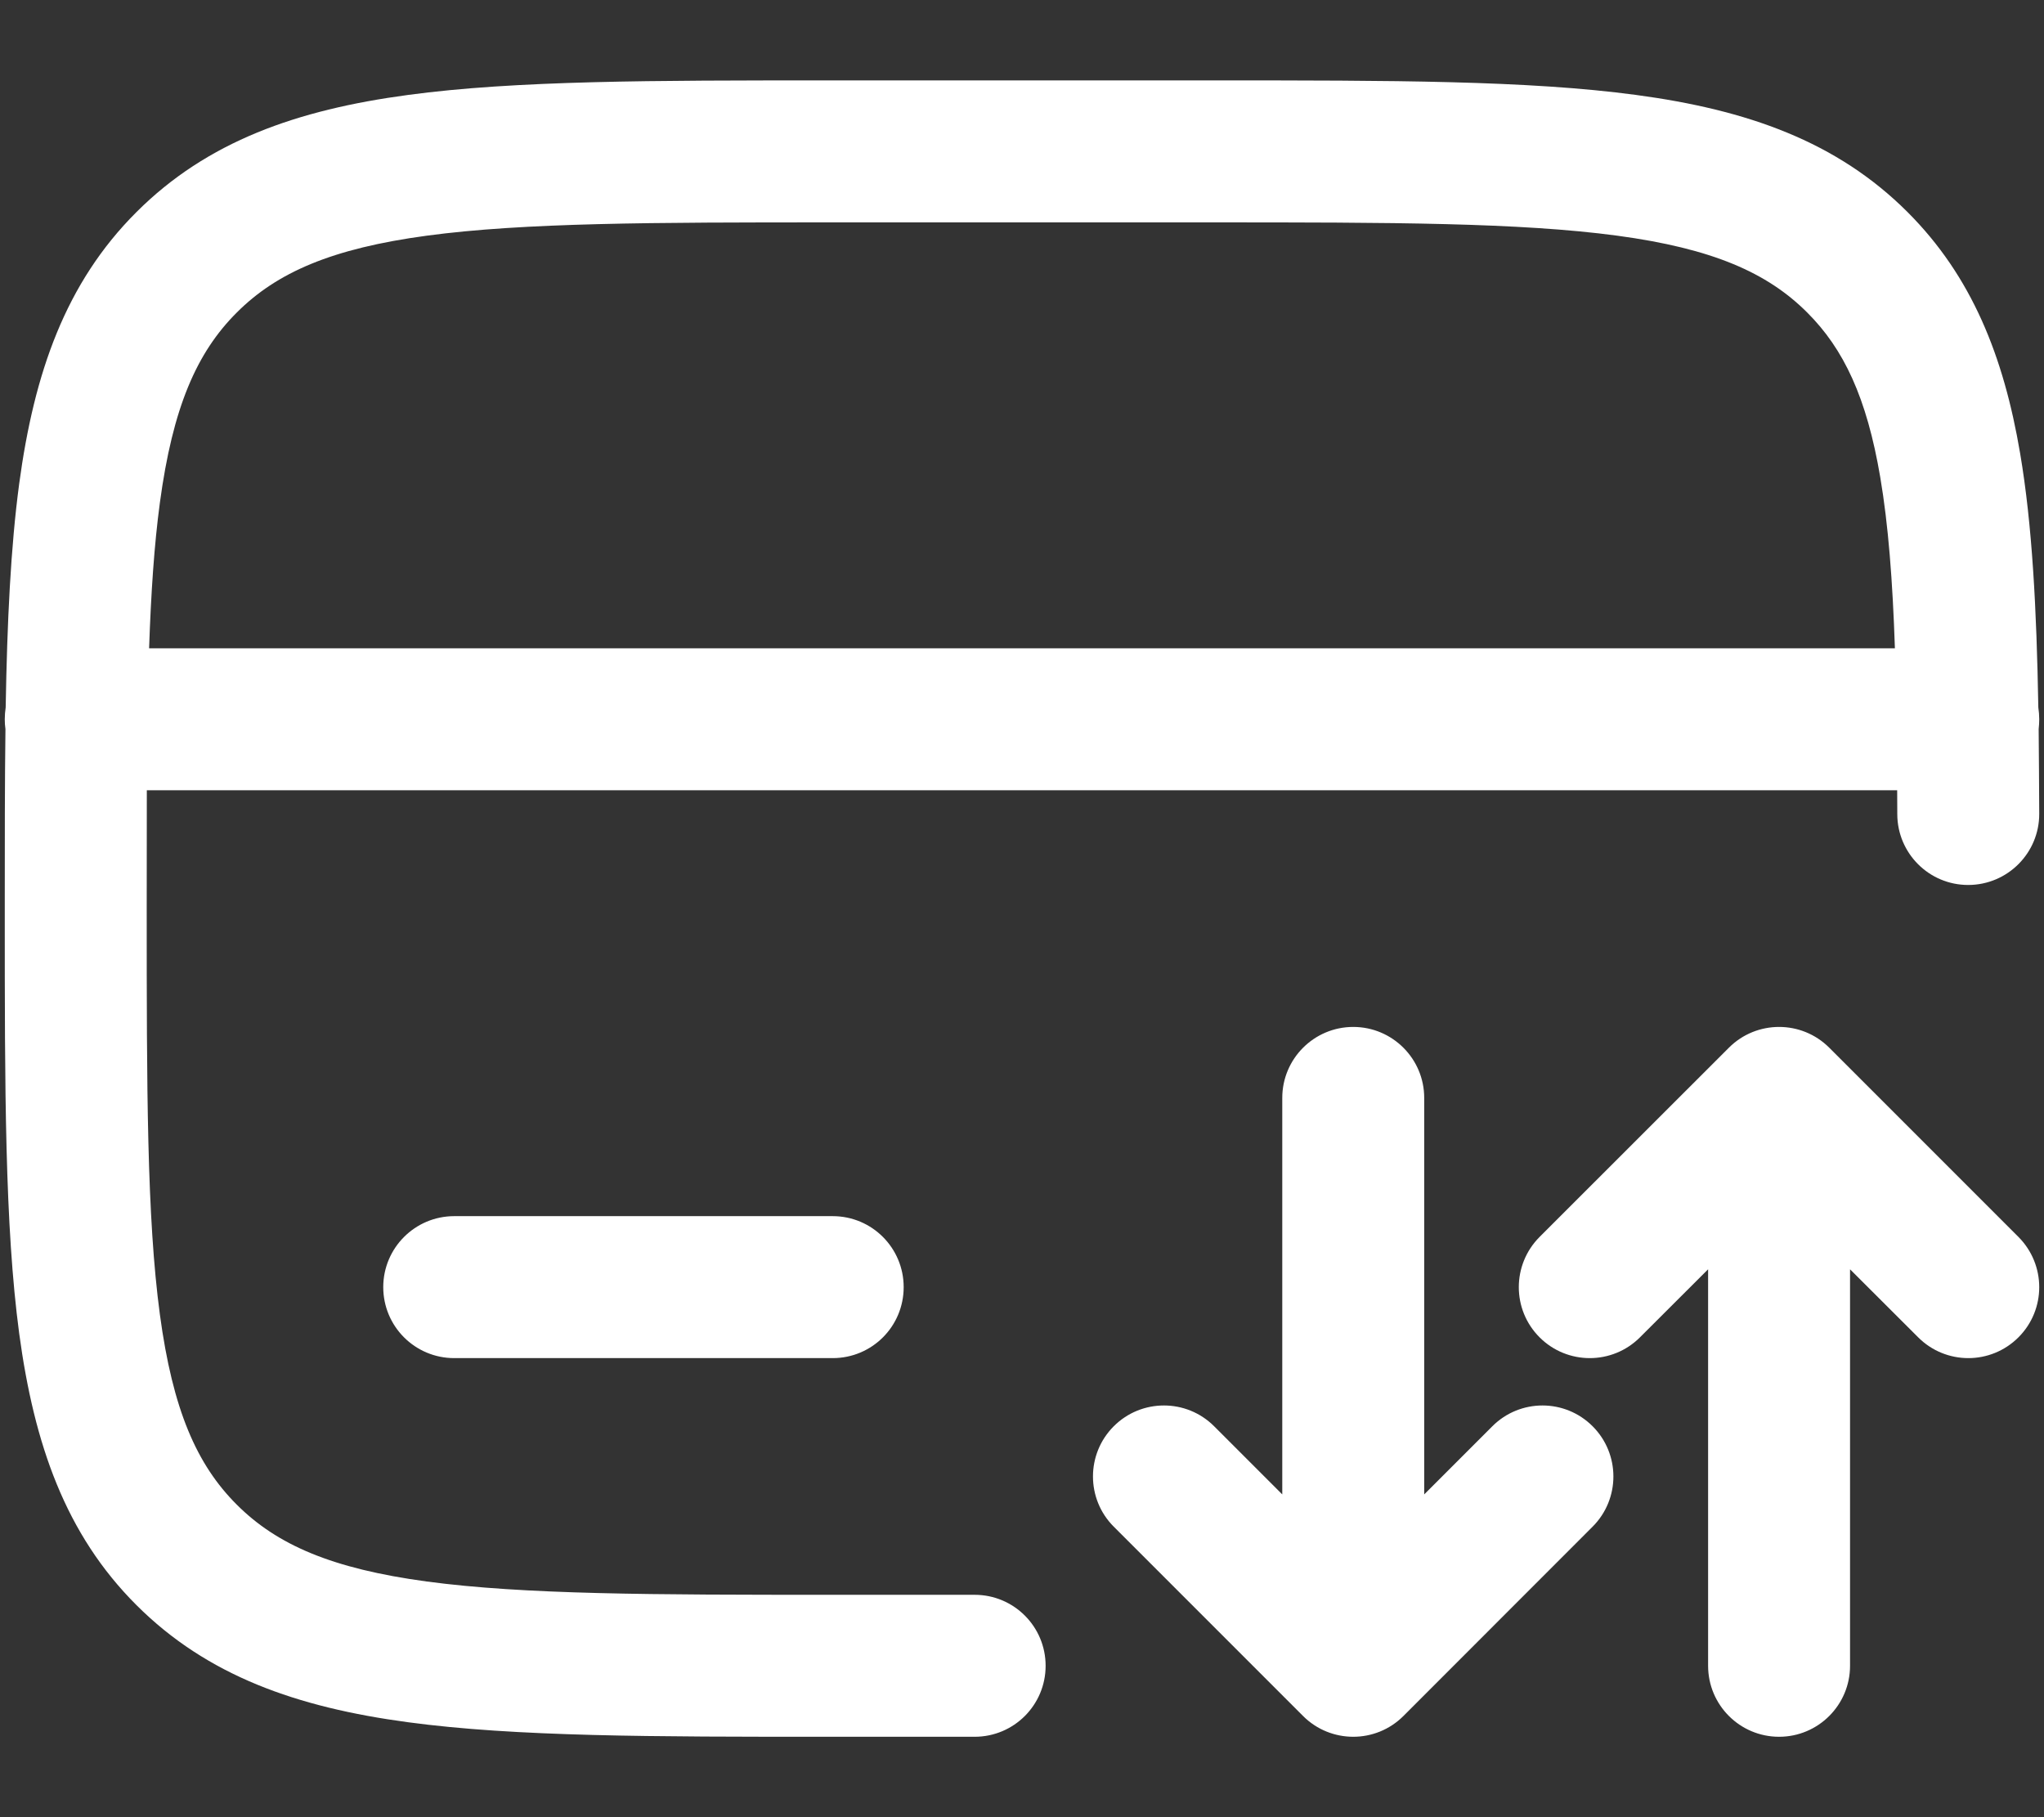 <svg width="18" height="16" viewBox="0 0 18 16" fill="none" xmlns="http://www.w3.org/2000/svg">
<rect x="0" y="0" width="18" height="16" fill="#333333" stroke="none"/>
<path fill-rule="evenodd" clip-rule="evenodd" d="M7.286 0.708H10.714C12.245 0.708 13.458 0.708 14.408 0.836C15.385 0.967 16.175 1.244 16.799 1.868C17.364 2.433 17.645 3.136 17.79 3.993C17.896 4.618 17.935 5.358 17.95 6.229C17.955 6.263 17.958 6.298 17.958 6.333C17.958 6.363 17.956 6.392 17.953 6.42C17.955 6.659 17.957 6.907 17.958 7.165C17.959 7.51 17.68 7.791 17.334 7.792C16.989 7.793 16.709 7.514 16.708 7.169C16.707 7.097 16.707 7.027 16.707 6.958H1.293C1.292 7.282 1.292 7.628 1.292 8C1.292 9.589 1.293 10.718 1.408 11.574C1.521 12.413 1.732 12.896 2.085 13.248C2.438 13.601 2.921 13.812 3.759 13.925C4.616 14.04 5.744 14.042 7.333 14.042H8.583C8.929 14.042 9.208 14.322 9.208 14.667C9.208 15.012 8.929 15.292 8.583 15.292H7.286C5.755 15.292 4.542 15.292 3.593 15.164C2.616 15.033 1.825 14.756 1.201 14.132C0.577 13.509 0.301 12.718 0.169 11.741C0.042 10.791 0.042 9.579 0.042 8.047V7.953C0.042 7.402 0.042 6.891 0.048 6.42C0.044 6.392 0.042 6.363 0.042 6.333C0.042 6.298 0.045 6.263 0.05 6.229C0.063 5.473 0.094 4.82 0.169 4.259C0.301 3.282 0.577 2.491 1.201 1.868C1.825 1.244 2.616 0.967 3.593 0.836C4.542 0.708 5.755 0.708 7.286 0.708ZM1.313 5.708H16.687C16.667 5.113 16.629 4.62 16.558 4.202C16.439 3.5 16.236 3.072 15.915 2.752C15.562 2.399 15.079 2.188 14.241 2.075C13.385 1.96 12.256 1.958 10.667 1.958H7.333C5.744 1.958 4.616 1.96 3.759 2.075C2.921 2.188 2.438 2.399 2.085 2.752C1.732 3.104 1.521 3.587 1.408 4.426C1.358 4.797 1.33 5.219 1.313 5.708ZM11.917 9.042C12.262 9.042 12.542 9.322 12.542 9.667V13.158L13.142 12.558C13.386 12.314 13.781 12.314 14.025 12.558C14.269 12.802 14.269 13.198 14.025 13.442L12.359 15.109C12.115 15.353 11.719 15.353 11.475 15.109L9.808 13.442C9.564 13.198 9.564 12.802 9.808 12.558C10.052 12.314 10.448 12.314 10.692 12.558L11.292 13.158V9.667C11.292 9.322 11.572 9.042 11.917 9.042ZM15.225 9.225C15.469 8.981 15.865 8.981 16.109 9.225L17.775 10.891C18.019 11.136 18.019 11.531 17.775 11.775C17.531 12.019 17.136 12.019 16.892 11.775L16.292 11.176V14.667C16.292 15.012 16.012 15.292 15.667 15.292C15.322 15.292 15.042 15.012 15.042 14.667V11.176L14.442 11.775C14.198 12.019 13.802 12.019 13.558 11.775C13.314 11.531 13.314 11.136 13.558 10.891L15.225 9.225ZM3.375 11.333C3.375 10.988 3.655 10.708 4 10.708H7.333C7.679 10.708 7.958 10.988 7.958 11.333C7.958 11.679 7.679 11.958 7.333 11.958H4C3.655 11.958 3.375 11.679 3.375 11.333Z" fill="white"/>
</svg>
